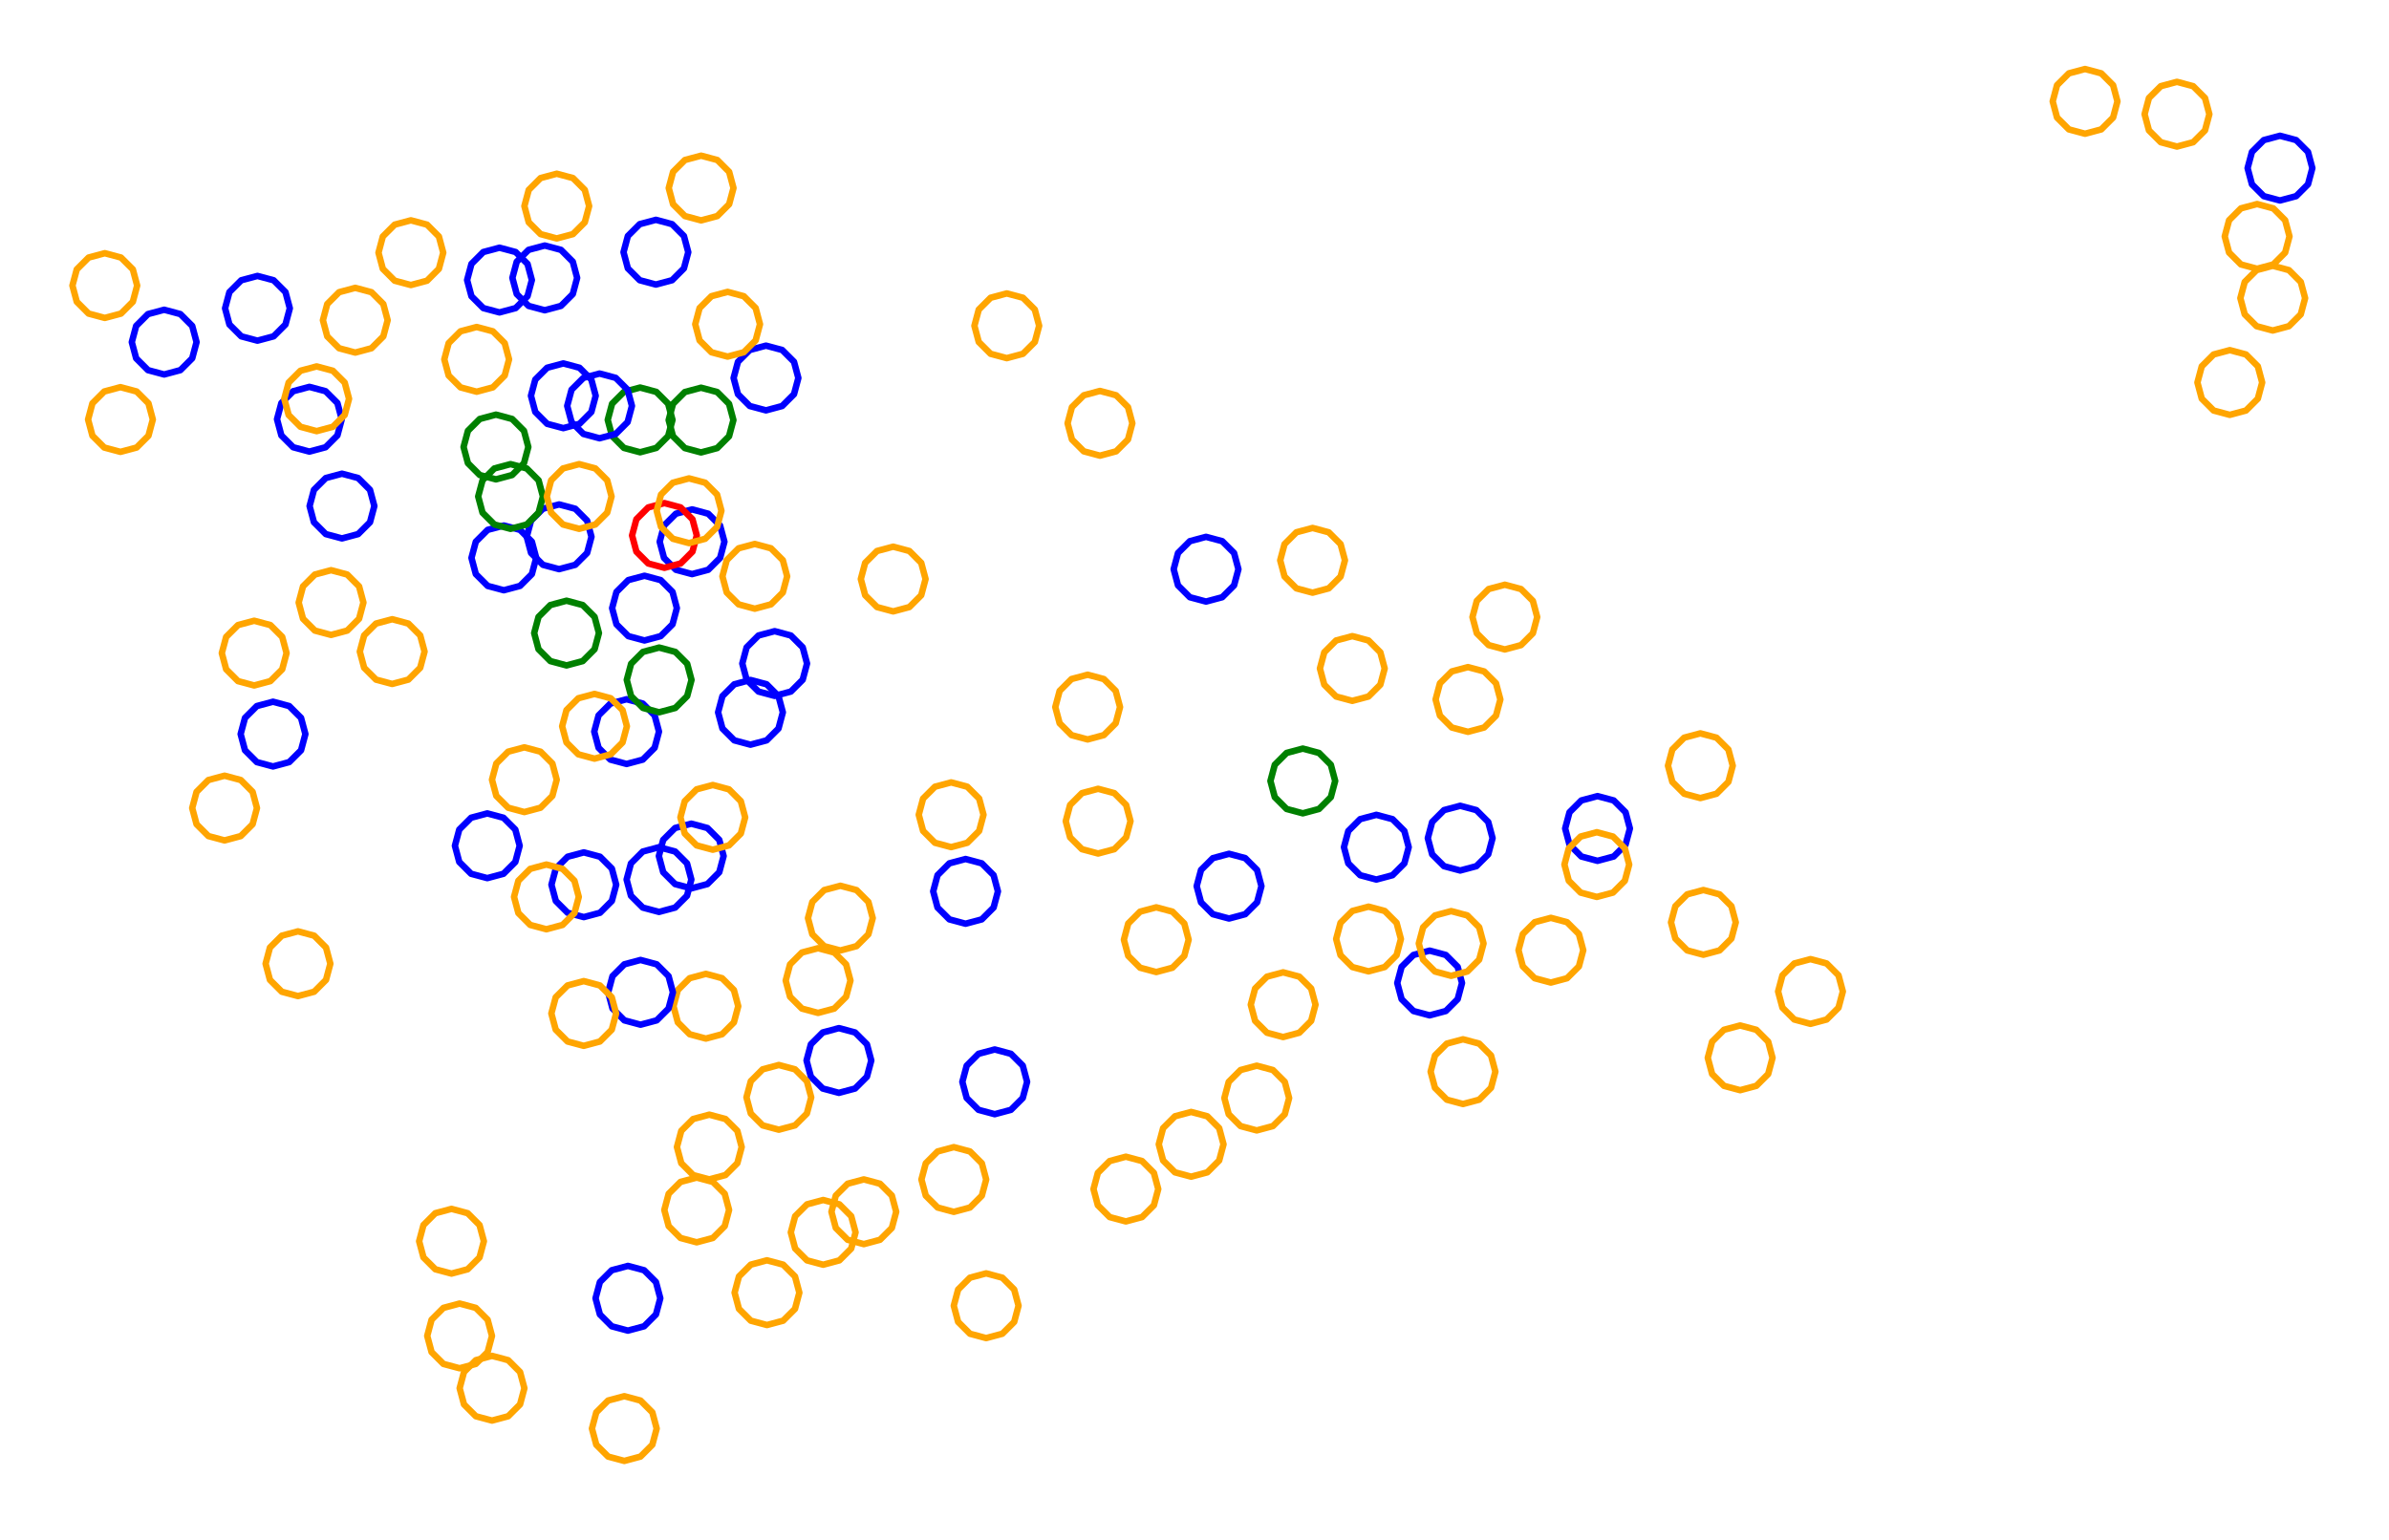 <?xml version="1.0" ?><!DOCTYPE svg  PUBLIC '-//W3C//DTD SVG 1.1//EN'  'http://www.w3.org/Graphics/SVG/1.1/DTD/svg11.dtd'><svg height="238.000" viewBox="-168.000 -120.000 369.000 238.000" width="369.000" xmlns="http://www.w3.org/2000/svg"><line fill="none" stroke="none" stroke-linecap="round" stroke-width="2.0" x1="0.0" x2="0.0" y1="0.0" y2="0.0"/><polygon fill="none" fill-rule="evenodd" points="0.0,0.0 0.0,0.0 0.0,0.0" stroke-linejoin="round"/><polyline fill="none" points="-71.216,-1.967 -68.716,-2.636 -66.886,-4.467 -66.216,-6.967 -66.886,-9.467 -68.716,-11.297 -71.216,-11.967 -73.716,-11.297 -75.546,-9.467 -76.216,-6.967 -75.546,-4.467 -73.716,-2.636 -71.216,-1.967" stroke="#00f" stroke-linecap="round" stroke-linejoin="round"/><polyline fill="none" points="-91.397,-45.938 -88.897,-46.608 -87.067,-48.438 -86.397,-50.938 -87.067,-53.438 -88.897,-55.268 -91.397,-55.938 -93.897,-55.268 -95.727,-53.438 -96.397,-50.938 -95.727,-48.438 -93.897,-46.608 -91.397,-45.938" stroke="#008000" stroke-linecap="round" stroke-linejoin="round"/><polyline fill="none" points="-59.708,-85.949 -57.208,-86.619 -55.378,-88.449 -54.708,-90.949 -55.378,-93.449 -57.208,-95.28 -59.708,-95.949 -62.208,-95.28 -64.038,-93.449 -64.708,-90.949 -64.038,-88.449 -62.208,-86.619 -59.708,-85.949" stroke="#ffa500" stroke-linecap="round" stroke-linejoin="round"/><polyline fill="none" points="-69.129,-50.125 -66.629,-50.795 -64.799,-52.625 -64.129,-55.125 -64.799,-57.625 -66.629,-59.455 -69.129,-60.125 -71.629,-59.455 -73.459,-57.625 -74.129,-55.125 -73.459,-52.625 -71.629,-50.795 -69.129,-50.125" stroke="#008000" stroke-linecap="round" stroke-linejoin="round"/><polyline fill="none" points="-92.734,15.671 -90.234,15.001 -88.404,13.171 -87.734,10.671 -88.404,8.171 -90.234,6.341 -92.734,5.671 -95.234,6.341 -97.065,8.171 -97.734,10.671 -97.065,13.171 -95.234,15.001 -92.734,15.671" stroke="#00f" stroke-linecap="round" stroke-linejoin="round"/><polyline fill="none" points="-90.851,-71.73 -88.351,-72.4 -86.521,-74.23 -85.851,-76.73 -86.521,-79.23 -88.351,-81.06 -90.851,-81.73 -93.351,-81.06 -95.181,-79.23 -95.851,-76.73 -95.181,-74.23 -93.351,-72.4 -90.851,-71.73" stroke="#00f" stroke-linecap="round" stroke-linejoin="round"/><polyline fill="none" points="168.251,-97.356 170.751,-98.026 172.581,-99.856 173.251,-102.356 172.581,-104.856 170.751,-106.686 168.251,-107.356 165.751,-106.686 163.92,-104.856 163.251,-102.356 163.92,-99.856 165.751,-98.026 168.251,-97.356" stroke="#ffa500" stroke-linecap="round" stroke-linejoin="round"/><polyline fill="none" points="-128.235,-67.368 -125.735,-68.037 -123.905,-69.868 -123.235,-72.368 -123.905,-74.868 -125.735,-76.698 -128.235,-77.368 -130.735,-76.698 -132.566,-74.868 -133.235,-72.368 -132.566,-69.868 -130.735,-68.037 -128.235,-67.368" stroke="#00f" stroke-linecap="round" stroke-linejoin="round"/><polyline fill="none" points="64.434,-19.661 66.934,-20.331 68.764,-22.161 69.434,-24.661 68.764,-27.161 66.934,-28.991 64.434,-29.661 61.934,-28.991 60.104,-27.161 59.434,-24.661 60.104,-22.161 61.934,-20.331 64.434,-19.661" stroke="#ffa500" stroke-linecap="round" stroke-linejoin="round"/><polyline fill="none" points="184.16,-89.025 186.66,-89.695 188.491,-91.525 189.16,-94.025 188.491,-96.525 186.66,-98.355 184.16,-99.025 181.66,-98.355 179.83,-96.525 179.16,-94.025 179.83,-91.525 181.66,-89.695 184.16,-89.025" stroke="#00f" stroke-linecap="round" stroke-linejoin="round"/><polyline fill="none" points="-49.688,-56.599 -47.188,-57.269 -45.358,-59.099 -44.688,-61.599 -45.358,-64.099 -47.188,-65.929 -49.688,-66.599 -52.188,-65.929 -54.018,-64.099 -54.688,-61.599 -54.018,-59.099 -52.188,-57.269 -49.688,-56.599" stroke="#00f" stroke-linecap="round" stroke-linejoin="round"/><polyline fill="none" points="52.819,36.873 55.319,36.203 57.149,34.373 57.819,31.873 57.149,29.373 55.319,27.543 52.819,26.873 50.319,27.543 48.489,29.373 47.819,31.873 48.489,34.373 50.319,36.203 52.819,36.873" stroke="#00f" stroke-linecap="round" stroke-linejoin="round"/><polyline fill="none" points="-12.494,-64.666 -9.994,-65.336 -8.164,-67.166 -7.494,-69.666 -8.164,-72.166 -9.994,-73.997 -12.494,-74.666 -14.994,-73.997 -16.824,-72.166 -17.494,-69.666 -16.824,-67.166 -14.994,-65.336 -12.494,-64.666" stroke="#ffa500" stroke-linecap="round" stroke-linejoin="round"/><polyline fill="none" points="40.874,-11.718 43.374,-12.387 45.205,-14.218 45.874,-16.718 45.205,-19.218 43.374,-21.048 40.874,-21.718 38.374,-21.048 36.544,-19.218 35.874,-16.718 36.544,-14.218 38.374,-12.387 40.874,-11.718" stroke="#ffa500" stroke-linecap="round" stroke-linejoin="round"/><polyline fill="none" points="1.898,-49.6 4.398,-50.27 6.229,-52.1 6.898,-54.6 6.229,-57.1 4.398,-58.93 1.898,-59.6 -0.602,-58.93 -2.432,-57.1 -3.102,-54.6 -2.432,-52.1 -0.602,-50.27 1.898,-49.6" stroke="#ffa500" stroke-linecap="round" stroke-linejoin="round"/><polyline fill="none" points="-66.691,-76.037 -64.191,-76.706 -62.361,-78.537 -61.691,-81.037 -62.361,-83.537 -64.191,-85.367 -66.691,-86.037 -69.191,-85.367 -71.021,-83.537 -71.691,-81.037 -71.021,-78.537 -69.191,-76.706 -66.691,-76.037" stroke="#00f" stroke-linecap="round" stroke-linejoin="round"/><polyline fill="none" points="-61.106,-31.3 -58.606,-31.97 -56.776,-33.8 -56.106,-36.3 -56.776,-38.8 -58.606,-40.63 -61.106,-41.3 -63.606,-40.63 -65.436,-38.8 -66.106,-36.3 -65.436,-33.8 -63.606,-31.97 -61.106,-31.3" stroke="#00f" stroke-linecap="round" stroke-linejoin="round"/><polyline fill="none" points="-21.091,10.88 -18.591,10.21 -16.76,8.38 -16.091,5.88 -16.76,3.38 -18.591,1.55 -21.091,0.88 -23.591,1.55 -25.421,3.38 -26.091,5.88 -25.421,8.38 -23.591,10.21 -21.091,10.88" stroke="#ffa500" stroke-linecap="round" stroke-linejoin="round"/><polyline fill="none" points="-83.857,-72.067 -81.357,-72.737 -79.527,-74.567 -78.857,-77.067 -79.527,-79.567 -81.357,-81.397 -83.857,-82.067 -86.357,-81.397 -88.187,-79.567 -88.857,-77.067 -88.187,-74.567 -86.357,-72.737 -83.857,-72.067" stroke="#00f" stroke-linecap="round" stroke-linejoin="round"/><polyline fill="none" points="44.586,15.89 47.086,15.22 48.916,13.39 49.586,10.89 48.916,8.39 47.086,6.559 44.586,5.89 42.086,6.559 40.255,8.39 39.586,10.89 40.255,13.39 42.086,15.22 44.586,15.89" stroke="#00f" stroke-linecap="round" stroke-linejoin="round"/><polyline fill="none" points="58.741,-6.932 61.241,-7.602 63.071,-9.432 63.741,-11.932 63.071,-14.432 61.241,-16.262 58.741,-16.932 56.241,-16.262 54.411,-14.432 53.741,-11.932 54.411,-9.432 56.241,-7.602 58.741,-6.932" stroke="#ffa500" stroke-linecap="round" stroke-linejoin="round"/><polyline fill="none" points="-104.539,-75.962 -102.039,-76.631 -100.209,-78.462 -99.539,-80.962 -100.209,-83.462 -102.039,-85.292 -104.539,-85.962 -107.039,-85.292 -108.87,-83.462 -109.539,-80.962 -108.87,-78.462 -107.039,-76.631 -104.539,-75.962" stroke="#ffa500" stroke-linecap="round" stroke-linejoin="round"/><polyline fill="none" points="94.634,3.302 97.134,2.633 98.964,0.802 99.634,-1.698 98.964,-4.198 97.134,-6.028 94.634,-6.698 92.134,-6.028 90.304,-4.198 89.634,-1.698 90.304,0.802 92.134,2.633 94.634,3.302" stroke="#ffa500" stroke-linecap="round" stroke-linejoin="round"/><polyline fill="none" points="-52.084,-4.946 -49.584,-5.616 -47.754,-7.446 -47.084,-9.946 -47.754,-12.446 -49.584,-14.276 -52.084,-14.946 -54.584,-14.276 -56.415,-12.446 -57.084,-9.946 -56.415,-7.446 -54.584,-5.616 -52.084,-4.946" stroke="#00f" stroke-linecap="round" stroke-linejoin="round"/><polyline fill="none" points="-34.576,72.217 -32.076,71.547 -30.246,69.717 -29.576,67.217 -30.246,64.717 -32.076,62.887 -34.576,62.217 -37.076,62.887 -38.906,64.717 -39.576,67.217 -38.906,69.717 -37.076,71.547 -34.576,72.217" stroke="#ffa500" stroke-linecap="round" stroke-linejoin="round"/><polyline fill="none" points="56.143,30.767 58.643,30.097 60.473,28.267 61.143,25.767 60.473,23.267 58.643,21.437 56.143,20.767 53.643,21.437 51.812,23.267 51.143,25.767 51.812,28.267 53.643,30.097 56.143,30.767" stroke="#ffa500" stroke-linecap="round" stroke-linejoin="round"/><polyline fill="none" points="180.629,-78.476 183.129,-79.146 184.959,-80.976 185.629,-83.476 184.959,-85.976 183.129,-87.806 180.629,-88.476 178.129,-87.806 176.299,-85.976 175.629,-83.476 176.299,-80.976 178.129,-79.146 180.629,-78.476" stroke="#ffa500" stroke-linecap="round" stroke-linejoin="round"/><polyline fill="none" points="-30.039,-25.538 -27.539,-26.208 -25.709,-28.038 -25.039,-30.538 -25.709,-33.038 -27.539,-34.868 -30.039,-35.538 -32.539,-34.868 -34.369,-33.038 -35.039,-30.538 -34.369,-28.038 -32.539,-26.208 -30.039,-25.538" stroke="#ffa500" stroke-linecap="round" stroke-linejoin="round"/><polyline fill="none" points="15.982,61.796 18.482,61.126 20.312,59.296 20.982,56.796 20.312,54.296 18.482,52.466 15.982,51.796 13.482,52.466 11.652,54.296 10.982,56.796 11.652,59.296 13.482,61.126 15.982,61.796" stroke="#ffa500" stroke-linecap="round" stroke-linejoin="round"/><polyline fill="none" points="1.614,11.87 4.114,11.2 5.944,9.37 6.614,6.87 5.944,4.37 4.114,2.54 1.614,1.87 -0.886,2.54 -2.716,4.37 -3.386,6.87 -2.716,9.37 -0.886,11.2 1.614,11.87" stroke="#ffa500" stroke-linecap="round" stroke-linejoin="round"/><polyline fill="none" points="95.102,27.508 97.602,26.838 99.432,25.008 100.102,22.508 99.432,20.008 97.602,18.178 95.102,17.508 92.602,18.178 90.772,20.008 90.102,22.508 90.772,25.008 92.602,26.838 95.102,27.508" stroke="#ffa500" stroke-linecap="round" stroke-linejoin="round"/><polyline fill="none" points="78.751,12.999 81.251,12.329 83.081,10.499 83.751,7.999 83.081,5.499 81.251,3.669 78.751,2.999 76.251,3.669 74.421,5.499 73.751,7.999 74.421,10.499 76.251,12.329 78.751,12.999" stroke="#00f" stroke-linecap="round" stroke-linejoin="round"/><polyline fill="none" points="-66.215,20.893 -63.715,20.223 -61.885,18.393 -61.215,15.893 -61.885,13.393 -63.715,11.563 -66.215,10.893 -68.715,11.563 -70.545,13.393 -71.215,15.893 -70.545,18.393 -68.715,20.223 -66.215,20.893" stroke="#00f" stroke-linecap="round" stroke-linejoin="round"/><polyline fill="none" points="30.191,40.225 32.691,39.555 34.521,37.725 35.191,35.225 34.521,32.725 32.691,30.895 30.191,30.225 27.691,30.895 25.861,32.725 25.191,35.225 25.861,37.725 27.691,39.555 30.191,40.225" stroke="#ffa500" stroke-linecap="round" stroke-linejoin="round"/><polyline fill="none" points="26.114,54.65 28.614,53.98 30.444,52.15 31.114,49.65 30.444,47.15 28.614,45.32 26.114,44.65 23.614,45.32 21.784,47.15 21.114,49.65 21.784,52.15 23.614,53.98 26.114,54.65" stroke="#ffa500" stroke-linecap="round" stroke-linejoin="round"/><polyline fill="none" points="183.043,-68.936 185.543,-69.606 187.373,-71.436 188.043,-73.936 187.373,-76.436 185.543,-78.266 183.043,-78.936 180.543,-78.266 178.713,-76.436 178.043,-73.936 178.713,-71.436 180.543,-69.606 183.043,-68.936" stroke="#ffa500" stroke-linecap="round" stroke-linejoin="round"/><polyline fill="none" points="43.381,30.077 45.881,29.408 47.712,27.577 48.381,25.077 47.712,22.577 45.881,20.747 43.381,20.077 40.881,20.747 39.051,22.577 38.381,25.077 39.051,27.577 40.881,29.408 43.381,30.077" stroke="#ffa500" stroke-linecap="round" stroke-linejoin="round"/><polyline fill="none" points="78.64,18.576 81.14,17.906 82.97,16.076 83.64,13.576 82.97,11.076 81.14,9.246 78.64,8.576 76.14,9.246 74.31,11.076 73.64,13.576 74.31,16.076 76.14,17.906 78.64,18.576" stroke="#ffa500" stroke-linecap="round" stroke-linejoin="round"/><polyline fill="none" points="176.41,-55.904 178.91,-56.574 180.74,-58.404 181.41,-60.904 180.74,-63.404 178.91,-65.234 176.41,-65.904 173.91,-65.234 172.08,-63.404 171.41,-60.904 172.08,-58.404 173.91,-56.574 176.41,-55.904" stroke="#ffa500" stroke-linecap="round" stroke-linejoin="round"/><polyline fill="none" points="71.544,31.808 74.044,31.138 75.875,29.308 76.544,26.808 75.875,24.308 74.044,22.478 71.544,21.808 69.044,22.478 67.214,24.308 66.544,26.808 67.214,29.308 69.044,31.138 71.544,31.808" stroke="#ffa500" stroke-linecap="round" stroke-linejoin="round"/><polyline fill="none" points="111.642,38.186 114.142,37.516 115.973,35.686 116.642,33.186 115.973,30.686 114.142,28.856 111.642,28.186 109.142,28.856 107.312,30.686 106.642,33.186 107.312,35.686 109.142,37.516 111.642,38.186" stroke="#ffa500" stroke-linecap="round" stroke-linejoin="round"/><polyline fill="none" points="-51.418,-25.957 -48.918,-26.627 -47.088,-28.457 -46.418,-30.957 -47.088,-33.457 -48.918,-35.287 -51.418,-35.957 -53.918,-35.287 -55.748,-33.457 -56.418,-30.957 -55.748,-28.457 -53.918,-26.627 -51.418,-25.957" stroke="#ffa500" stroke-linecap="round" stroke-linejoin="round"/><polyline fill="none" points="100.78,48.434 103.28,47.764 105.11,45.934 105.78,43.434 105.11,40.934 103.28,39.103 100.78,38.434 98.28,39.103 96.45,40.934 95.78,43.434 96.45,45.934 98.28,47.764 100.78,48.434" stroke="#ffa500" stroke-linecap="round" stroke-linejoin="round"/><polyline fill="none" points="-80.492,-17.19 -77.992,-17.86 -76.162,-19.69 -75.492,-22.19 -76.162,-24.69 -77.992,-26.52 -80.492,-27.19 -82.992,-26.52 -84.822,-24.69 -85.492,-22.19 -84.822,-19.69 -82.992,-17.86 -80.492,-17.19" stroke="#008000" stroke-linecap="round" stroke-linejoin="round"/><polyline fill="none" points="-20.677,67.232 -18.177,66.562 -16.346,64.732 -15.677,62.232 -16.346,59.732 -18.177,57.902 -20.677,57.232 -23.177,57.902 -25.007,59.732 -25.677,62.232 -25.007,64.732 -23.177,66.562 -20.677,67.232" stroke="#ffa500" stroke-linecap="round" stroke-linejoin="round"/><polyline fill="none" points="57.972,50.571 60.472,49.901 62.302,48.071 62.972,45.571 62.302,43.071 60.472,41.241 57.972,40.571 55.472,41.241 53.642,43.071 52.972,45.571 53.642,48.071 55.472,49.901 57.972,50.571" stroke="#ffa500" stroke-linecap="round" stroke-linejoin="round"/><polyline fill="none" points="-38.2,26.848 -35.7,26.179 -33.87,24.348 -33.2,21.848 -33.87,19.348 -35.7,17.518 -38.2,16.848 -40.7,17.518 -42.53,19.348 -43.2,21.848 -42.53,24.348 -40.7,26.179 -38.2,26.848" stroke="#ffa500" stroke-linecap="round" stroke-linejoin="round"/><polyline fill="none" points="-125.83,-1.584 -123.33,-2.254 -121.5,-4.084 -120.83,-6.584 -121.5,-9.084 -123.33,-10.914 -125.83,-11.584 -128.33,-10.914 -130.16,-9.084 -130.83,-6.584 -130.16,-4.084 -128.33,-2.254 -125.83,-1.584" stroke="#00f" stroke-linecap="round" stroke-linejoin="round"/><polyline fill="none" points="-77.823,21.693 -75.323,21.024 -73.493,19.193 -72.823,16.693 -73.493,14.193 -75.323,12.363 -77.823,11.693 -80.323,12.363 -82.153,14.193 -82.823,16.693 -82.153,19.193 -80.323,21.024 -77.823,21.693" stroke="#00f" stroke-linecap="round" stroke-linejoin="round"/><polyline fill="none" points="-58.972,40.461 -56.472,39.791 -54.642,37.961 -53.972,35.461 -54.642,32.961 -56.472,31.131 -58.972,30.461 -61.472,31.131 -63.302,32.961 -63.972,35.461 -63.302,37.961 -61.472,39.791 -58.972,40.461" stroke="#ffa500" stroke-linecap="round" stroke-linejoin="round"/><polyline fill="none" points="-15.68,86.735 -13.18,86.065 -11.35,84.235 -10.68,81.735 -11.35,79.235 -13.18,77.405 -15.68,76.735 -18.18,77.405 -20.011,79.235 -20.68,81.735 -20.011,84.235 -18.18,86.065 -15.68,86.735" stroke="#ffa500" stroke-linecap="round" stroke-linejoin="round"/><polyline fill="none" points="5.9,68.711 8.4,68.041 10.23,66.211 10.9,63.711 10.23,61.211 8.4,59.381 5.9,58.711 3.4,59.381 1.57,61.211 0.9,63.711 1.57,66.211 3.4,68.041 5.9,68.711" stroke="#ffa500" stroke-linecap="round" stroke-linejoin="round"/><polyline fill="none" points="21.837,21.913 24.337,21.244 26.167,19.413 26.837,16.913 26.167,14.413 24.337,12.583 21.837,11.913 19.337,12.583 17.507,14.413 16.837,16.913 17.507,19.413 19.337,21.244 21.837,21.913" stroke="#00f" stroke-linecap="round" stroke-linejoin="round"/><polyline fill="none" points="-90.177,-28.806 -87.677,-29.476 -85.846,-31.306 -85.177,-33.806 -85.846,-36.306 -87.677,-38.136 -90.177,-38.806 -92.677,-38.136 -94.507,-36.306 -95.177,-33.806 -94.507,-31.306 -92.677,-29.476 -90.177,-28.806" stroke="#00f" stroke-linecap="round" stroke-linejoin="round"/><polyline fill="none" points="-71.57,105.713 -69.07,105.043 -67.24,103.213 -66.57,100.713 -67.24,98.213 -69.07,96.383 -71.57,95.713 -74.07,96.383 -75.9,98.213 -76.57,100.713 -75.9,103.213 -74.07,105.043 -71.57,105.713" stroke="#ffa500" stroke-linecap="round" stroke-linejoin="round"/><polyline fill="none" points="-58.441,62.216 -55.941,61.546 -54.111,59.716 -53.441,57.216 -54.111,54.716 -55.941,52.886 -58.441,52.216 -60.941,52.886 -62.771,54.716 -63.441,57.216 -62.771,59.716 -60.941,61.546 -58.441,62.216" stroke="#ffa500" stroke-linecap="round" stroke-linejoin="round"/><polyline fill="none" points="-65.373,-32.273 -62.873,-32.943 -61.043,-34.773 -60.373,-37.273 -61.043,-39.773 -62.873,-41.603 -65.373,-42.273 -67.873,-41.603 -69.703,-39.773 -70.373,-37.273 -69.703,-34.773 -67.873,-32.943 -65.373,-32.273" stroke="#f00" stroke-linecap="round" stroke-linejoin="round"/><polyline fill="none" points="33.229,5.658 35.729,4.988 37.559,3.158 38.229,0.658 37.559,-1.842 35.729,-3.672 33.229,-4.342 30.729,-3.672 28.899,-1.842 28.229,0.658 28.899,3.158 30.729,4.988 33.229,5.658" stroke="#008000" stroke-linecap="round" stroke-linejoin="round"/><polyline fill="none" points="-40.852,75.4 -38.352,74.73 -36.522,72.9 -35.852,70.4 -36.522,67.9 -38.352,66.07 -40.852,65.4 -43.352,66.07 -45.182,67.9 -45.852,70.4 -45.182,72.9 -43.352,74.73 -40.852,75.4" stroke="#ffa500" stroke-linecap="round" stroke-linejoin="round"/><polyline fill="none" points="-60.39,71.938 -57.89,71.268 -56.059,69.438 -55.39,66.938 -56.059,64.438 -57.89,62.608 -60.39,61.938 -62.89,62.608 -64.72,64.438 -65.39,66.938 -64.72,69.438 -62.89,71.268 -60.39,71.938" stroke="#ffa500" stroke-linecap="round" stroke-linejoin="round"/><polyline fill="none" points="-71.013,85.582 -68.513,84.912 -66.682,83.082 -66.013,80.582 -66.682,78.082 -68.513,76.252 -71.013,75.582 -73.513,76.252 -75.343,78.082 -76.013,80.582 -75.343,83.082 -73.513,84.912 -71.013,85.582" stroke="#00f" stroke-linecap="round" stroke-linejoin="round"/><polyline fill="none" points="-69.064,38.316 -66.564,37.646 -64.734,35.816 -64.064,33.316 -64.734,30.816 -66.564,28.986 -69.064,28.316 -71.564,28.986 -73.394,30.816 -74.064,33.316 -73.394,35.816 -71.564,37.646 -69.064,38.316" stroke="#00f" stroke-linecap="round" stroke-linejoin="round"/><polyline fill="none" points="-49.535,84.718 -47.035,84.048 -45.205,82.218 -44.535,79.718 -45.205,77.218 -47.035,75.387 -49.535,74.718 -52.035,75.387 -53.865,77.218 -54.535,79.718 -53.865,82.218 -52.035,84.048 -49.535,84.718" stroke="#ffa500" stroke-linecap="round" stroke-linejoin="round"/><polyline fill="none" points="57.538,14.494 60.038,13.824 61.869,11.994 62.538,9.494 61.869,6.994 60.038,5.163 57.538,4.494 55.038,5.163 53.208,6.994 52.538,9.494 53.208,11.994 55.038,13.824 57.538,14.494" stroke="#00f" stroke-linecap="round" stroke-linejoin="round"/><polyline fill="none" points="-87.009,5.464 -84.509,4.794 -82.679,2.964 -82.009,0.464 -82.679,-2.036 -84.509,-3.866 -87.009,-4.536 -89.509,-3.866 -91.34,-2.036 -92.009,0.464 -91.34,2.964 -89.509,4.794 -87.009,5.464" stroke="#ffa500" stroke-linecap="round" stroke-linejoin="round"/><polyline fill="none" points="-121.975,33.894 -119.475,33.224 -117.645,31.394 -116.975,28.894 -117.645,26.394 -119.475,24.564 -121.975,23.894 -124.475,24.564 -126.305,26.394 -126.975,28.894 -126.305,31.394 -124.475,33.224 -121.975,33.894" stroke="#ffa500" stroke-linecap="round" stroke-linejoin="round"/><polyline fill="none" points="-107.424,-14.329 -104.924,-14.999 -103.094,-16.829 -102.424,-19.329 -103.094,-21.829 -104.924,-23.659 -107.424,-24.329 -109.924,-23.659 -111.754,-21.829 -112.424,-19.329 -111.754,-16.829 -109.924,-14.999 -107.424,-14.329" stroke="#ffa500" stroke-linecap="round" stroke-linejoin="round"/><polyline fill="none" points="-75.391,-52.287 -72.891,-52.957 -71.061,-54.787 -70.391,-57.287 -71.061,-59.787 -72.891,-61.617 -75.391,-62.287 -77.891,-61.617 -79.721,-59.787 -80.391,-57.287 -79.721,-54.787 -77.891,-52.957 -75.391,-52.287" stroke="#00f" stroke-linecap="round" stroke-linejoin="round"/><polyline fill="none" points="-77.838,41.582 -75.338,40.912 -73.507,39.082 -72.838,36.582 -73.507,34.082 -75.338,32.252 -77.838,31.582 -80.338,32.252 -82.168,34.082 -82.838,36.582 -82.168,39.082 -80.338,40.912 -77.838,41.582" stroke="#ffa500" stroke-linecap="round" stroke-linejoin="round"/><polyline fill="none" points="-94.373,-59.481 -91.873,-60.151 -90.043,-61.981 -89.373,-64.481 -90.043,-66.981 -91.873,-68.812 -94.373,-69.481 -96.873,-68.812 -98.703,-66.981 -99.373,-64.481 -98.703,-61.981 -96.873,-60.151 -94.373,-59.481" stroke="#ffa500" stroke-linecap="round" stroke-linejoin="round"/><polyline fill="none" points="10.595,30.182 13.095,29.512 14.925,27.682 15.595,25.182 14.925,22.682 13.095,20.852 10.595,20.182 8.095,20.852 6.264,22.682 5.595,25.182 6.264,27.682 8.095,29.512 10.595,30.182" stroke="#ffa500" stroke-linecap="round" stroke-linejoin="round"/><polyline fill="none" points="-38.424,48.847 -35.924,48.177 -34.094,46.347 -33.424,43.847 -34.094,41.347 -35.924,39.517 -38.424,38.847 -40.924,39.517 -42.754,41.347 -43.424,43.847 -42.754,46.347 -40.924,48.177 -38.424,48.847" stroke="#00f" stroke-linecap="round" stroke-linejoin="round"/><polyline fill="none" points="-61.233,17.259 -58.733,16.589 -56.903,14.759 -56.233,12.259 -56.903,9.759 -58.733,7.929 -61.233,7.259 -63.733,7.929 -65.563,9.759 -66.233,12.259 -65.563,14.759 -63.733,16.589 -61.233,17.259" stroke="#00f" stroke-linecap="round" stroke-linejoin="round"/><polyline fill="none" points="-68.453,-21.046 -65.953,-21.716 -64.122,-23.546 -63.453,-26.046 -64.122,-28.546 -65.953,-30.376 -68.453,-31.046 -70.953,-30.376 -72.783,-28.546 -73.453,-26.046 -72.783,-23.546 -70.953,-21.716 -68.453,-21.046" stroke="#00f" stroke-linecap="round" stroke-linejoin="round"/><polyline fill="none" points="-92.003,99.48 -89.503,98.81 -87.672,96.98 -87.003,94.48 -87.672,91.98 -89.503,90.15 -92.003,89.48 -94.503,90.15 -96.333,91.98 -97.003,94.48 -96.333,96.98 -94.503,98.81 -92.003,99.48" stroke="#ffa500" stroke-linecap="round" stroke-linejoin="round"/><polyline fill="none" points="-149.396,-50.185 -146.896,-50.855 -145.066,-52.685 -144.396,-55.185 -145.066,-57.685 -146.896,-59.515 -149.396,-60.185 -151.896,-59.515 -153.726,-57.685 -154.396,-55.185 -153.726,-52.685 -151.896,-50.855 -149.396,-50.185" stroke="#ffa500" stroke-linecap="round" stroke-linejoin="round"/><polyline fill="none" points="-47.703,54.541 -45.203,53.871 -43.372,52.041 -42.703,49.541 -43.372,47.041 -45.203,45.211 -47.703,44.541 -50.203,45.211 -52.033,47.041 -52.703,49.541 -52.033,52.041 -50.203,53.871 -47.703,54.541" stroke="#ffa500" stroke-linecap="round" stroke-linejoin="round"/><polyline fill="none" points="-97.011,91.398 -94.511,90.728 -92.681,88.898 -92.011,86.398 -92.681,83.898 -94.511,82.068 -97.011,81.398 -99.511,82.068 -101.341,83.898 -102.011,86.398 -101.341,88.898 -99.511,90.728 -97.011,91.398" stroke="#ffa500" stroke-linecap="round" stroke-linejoin="round"/><polyline fill="none" points="-48.346,-12.485 -45.846,-13.154 -44.016,-14.985 -43.346,-17.485 -44.016,-19.985 -45.846,-21.815 -48.346,-22.485 -50.846,-21.815 -52.677,-19.985 -53.346,-17.485 -52.677,-14.985 -50.846,-13.154 -48.346,-12.485" stroke="#00f" stroke-linecap="round" stroke-linejoin="round"/><polyline fill="none" points="-120.212,-50.229 -117.712,-50.899 -115.882,-52.729 -115.212,-55.229 -115.882,-57.729 -117.712,-59.559 -120.212,-60.229 -122.712,-59.559 -124.542,-57.729 -125.212,-55.229 -124.542,-52.729 -122.712,-50.899 -120.212,-50.229" stroke="#00f" stroke-linecap="round" stroke-linejoin="round"/><polyline fill="none" points="-55.614,-64.906 -53.114,-65.576 -51.283,-67.406 -50.614,-69.906 -51.283,-72.406 -53.114,-74.236 -55.614,-74.906 -58.114,-74.236 -59.944,-72.406 -60.614,-69.906 -59.944,-67.406 -58.114,-65.576 -55.614,-64.906" stroke="#ffa500" stroke-linecap="round" stroke-linejoin="round"/><polyline fill="none" points="-83.603,23.571 -81.103,22.902 -79.273,21.071 -78.603,18.571 -79.273,16.071 -81.103,14.241 -83.603,13.571 -86.103,14.241 -87.933,16.071 -88.603,18.571 -87.933,21.071 -86.103,22.902 -83.603,23.571" stroke="#ffa500" stroke-linecap="round" stroke-linejoin="round"/><polyline fill="none" points="-98.262,76.771 -95.762,76.101 -93.932,74.271 -93.262,71.771 -93.932,69.271 -95.762,67.441 -98.262,66.771 -100.762,67.441 -102.592,69.271 -103.262,71.771 -102.592,74.271 -100.762,76.101 -98.262,76.771" stroke="#ffa500" stroke-linecap="round" stroke-linejoin="round"/><polyline fill="none" points="-18.86,22.716 -16.36,22.046 -14.53,20.216 -13.86,17.716 -14.53,15.216 -16.36,13.386 -18.86,12.716 -21.36,13.386 -23.19,15.216 -23.86,17.716 -23.19,20.216 -21.36,22.046 -18.86,22.716" stroke="#00f" stroke-linecap="round" stroke-linejoin="round"/><polyline fill="none" points="-133.312,9.845 -130.812,9.175 -128.982,7.345 -128.312,4.845 -128.982,2.345 -130.812,0.515 -133.312,-0.155 -135.812,0.515 -137.642,2.345 -138.312,4.845 -137.642,7.345 -135.812,9.175 -133.312,9.845" stroke="#ffa500" stroke-linecap="round" stroke-linejoin="round"/><polyline fill="none" points="-81.643,-32.066 -79.143,-32.736 -77.313,-34.566 -76.643,-37.066 -77.313,-39.566 -79.143,-41.397 -81.643,-42.066 -84.143,-41.397 -85.973,-39.566 -86.643,-37.066 -85.973,-34.566 -84.143,-32.736 -81.643,-32.066" stroke="#00f" stroke-linecap="round" stroke-linejoin="round"/><polyline fill="none" points="-151.813,-70.879 -149.313,-71.549 -147.482,-73.379 -146.813,-75.879 -147.482,-78.379 -149.313,-80.209 -151.813,-80.879 -154.313,-80.209 -156.143,-78.379 -156.813,-75.879 -156.143,-73.379 -154.313,-71.549 -151.813,-70.879" stroke="#ffa500" stroke-linecap="round" stroke-linejoin="round"/><polyline fill="none" points="-89.14,-38.294 -86.64,-38.964 -84.81,-40.794 -84.14,-43.294 -84.81,-45.794 -86.64,-47.624 -89.14,-48.294 -91.64,-47.624 -93.47,-45.794 -94.14,-43.294 -93.47,-40.794 -91.64,-38.964 -89.14,-38.294" stroke="#008000" stroke-linecap="round" stroke-linejoin="round"/><polyline fill="none" points="-41.641,36.496 -39.141,35.826 -37.311,33.996 -36.641,31.496 -37.311,28.996 -39.141,27.166 -41.641,26.496 -44.141,27.166 -45.972,28.996 -46.641,31.496 -45.972,33.996 -44.141,35.826 -41.641,36.496" stroke="#ffa500" stroke-linecap="round" stroke-linejoin="round"/><polyline fill="none" points="-0.001,-5.756 2.499,-6.425 4.329,-8.256 4.999,-10.756 4.329,-13.256 2.499,-15.086 -0.001,-15.756 -2.501,-15.086 -4.331,-13.256 -5.001,-10.756 -4.331,-8.256 -2.501,-6.425 -0.001,-5.756" stroke="#ffa500" stroke-linecap="round" stroke-linejoin="round"/><polyline fill="none" points="-119.089,-53.39 -116.589,-54.06 -114.759,-55.89 -114.089,-58.39 -114.759,-60.89 -116.589,-62.72 -119.089,-63.39 -121.589,-62.72 -123.419,-60.89 -124.089,-58.39 -123.419,-55.89 -121.589,-54.06 -119.089,-53.39" stroke="#ffa500" stroke-linecap="round" stroke-linejoin="round"/><polyline fill="none" points="-115.18,-36.814 -112.68,-37.484 -110.85,-39.314 -110.18,-41.814 -110.85,-44.314 -112.68,-46.144 -115.18,-46.814 -117.68,-46.144 -119.51,-44.314 -120.18,-41.814 -119.51,-39.314 -117.68,-37.484 -115.18,-36.814" stroke="#00f" stroke-linecap="round" stroke-linejoin="round"/><polyline fill="none" points="-82.003,-83.159 -79.503,-83.829 -77.673,-85.659 -77.003,-88.159 -77.673,-90.659 -79.503,-92.49 -82.003,-93.159 -84.503,-92.49 -86.333,-90.659 -87.003,-88.159 -86.333,-85.659 -84.503,-83.829 -82.003,-83.159" stroke="#ffa500" stroke-linecap="round" stroke-linejoin="round"/><polyline fill="none" points="-59.721,-50.099 -57.221,-50.769 -55.391,-52.599 -54.721,-55.099 -55.391,-57.599 -57.221,-59.43 -59.721,-60.099 -62.221,-59.43 -64.051,-57.599 -64.721,-55.099 -64.051,-52.599 -62.221,-50.769 -59.721,-50.099" stroke="#008000" stroke-linecap="round" stroke-linejoin="round"/><polyline fill="none" points="-76.172,-2.789 -73.672,-3.459 -71.842,-5.289 -71.172,-7.789 -71.842,-10.289 -73.672,-12.119 -76.172,-12.789 -78.672,-12.119 -80.502,-10.289 -81.172,-7.789 -80.502,-5.289 -78.672,-3.459 -76.172,-2.789" stroke="#ffa500" stroke-linecap="round" stroke-linejoin="round"/><polyline fill="none" points="-128.739,-14.096 -126.239,-14.766 -124.409,-16.596 -123.739,-19.096 -124.409,-21.596 -126.239,-23.427 -128.739,-24.096 -131.239,-23.427 -133.069,-21.596 -133.739,-19.096 -133.069,-16.596 -131.239,-14.766 -128.739,-14.096" stroke="#ffa500" stroke-linecap="round" stroke-linejoin="round"/><polyline fill="none" points="34.737,-28.43 37.237,-29.1 39.067,-30.93 39.737,-33.43 39.067,-35.93 37.237,-37.76 34.737,-38.43 32.237,-37.76 30.407,-35.93 29.737,-33.43 30.407,-30.93 32.237,-29.1 34.737,-28.43" stroke="#ffa500" stroke-linecap="round" stroke-linejoin="round"/><polyline fill="none" points="-142.641,-62.143 -140.141,-62.813 -138.311,-64.643 -137.641,-67.143 -138.311,-69.643 -140.141,-71.473 -142.641,-72.143 -145.141,-71.473 -146.971,-69.643 -147.641,-67.143 -146.971,-64.643 -145.141,-62.813 -142.641,-62.143" stroke="#00f" stroke-linecap="round" stroke-linejoin="round"/><polyline fill="none" points="18.283,-27.058 20.783,-27.728 22.613,-29.558 23.283,-32.058 22.613,-34.558 20.783,-36.388 18.283,-37.058 15.783,-36.388 13.953,-34.558 13.283,-32.058 13.953,-29.558 15.783,-27.728 18.283,-27.058" stroke="#00f" stroke-linecap="round" stroke-linejoin="round"/><polyline fill="none" points="-61.571,-36.091 -59.071,-36.761 -57.241,-38.591 -56.571,-41.091 -57.241,-43.591 -59.071,-45.421 -61.571,-46.091 -64.071,-45.421 -65.901,-43.591 -66.571,-41.091 -65.901,-38.591 -64.071,-36.761 -61.571,-36.091" stroke="#ffa500" stroke-linecap="round" stroke-linejoin="round"/><polyline fill="none" points="-78.541,-38.295 -76.041,-38.964 -74.211,-40.795 -73.541,-43.295 -74.211,-45.795 -76.041,-47.625 -78.541,-48.295 -81.041,-47.625 -82.871,-45.795 -83.541,-43.295 -82.871,-40.795 -81.041,-38.964 -78.541,-38.295" stroke="#ffa500" stroke-linecap="round" stroke-linejoin="round"/><polyline fill="none" points="-116.867,-21.905 -114.367,-22.575 -112.536,-24.405 -111.867,-26.905 -112.536,-29.405 -114.367,-31.235 -116.867,-31.905 -119.367,-31.235 -121.197,-29.405 -121.867,-26.905 -121.197,-24.405 -119.367,-22.575 -116.867,-21.905" stroke="#ffa500" stroke-linecap="round" stroke-linejoin="round"/><polyline fill="none" points="-80.99,-53.852 -78.49,-54.521 -76.66,-56.352 -75.99,-58.852 -76.66,-61.352 -78.49,-63.182 -80.99,-63.852 -83.49,-63.182 -85.32,-61.352 -85.99,-58.852 -85.32,-56.352 -83.49,-54.521 -80.99,-53.852" stroke="#00f" stroke-linecap="round" stroke-linejoin="round"/><polyline fill="none" points="-14.357,52.143 -11.857,51.473 -10.026,49.643 -9.357,47.143 -10.026,44.643 -11.857,42.813 -14.357,42.143 -16.857,42.813 -18.687,44.643 -19.357,47.143 -18.687,49.643 -16.857,51.473 -14.357,52.143" stroke="#00f" stroke-linecap="round" stroke-linejoin="round"/><polyline fill="none" points="-57.903,11.283 -55.403,10.613 -53.573,8.783 -52.903,6.283 -53.573,3.783 -55.403,1.953 -57.903,1.283 -60.403,1.953 -62.234,3.783 -62.903,6.283 -62.234,8.783 -60.403,10.613 -57.903,11.283" stroke="#ffa500" stroke-linecap="round" stroke-linejoin="round"/><polyline fill="none" points="-66.19,-9.952 -63.69,-10.622 -61.86,-12.452 -61.19,-14.952 -61.86,-17.452 -63.69,-19.282 -66.19,-19.952 -68.69,-19.282 -70.52,-17.452 -71.19,-14.952 -70.52,-12.452 -68.69,-10.622 -66.19,-9.952" stroke="#008000" stroke-linecap="round" stroke-linejoin="round"/><polyline fill="none" points="-113.124,-65.527 -110.624,-66.197 -108.794,-68.027 -108.124,-70.527 -108.794,-73.027 -110.624,-74.857 -113.124,-75.527 -115.624,-74.857 -117.454,-73.027 -118.124,-70.527 -117.454,-68.027 -115.624,-66.197 -113.124,-65.527" stroke="#ffa500" stroke-linecap="round" stroke-linejoin="round"/><polyline fill="none" points="154.055,-99.338 156.555,-100.008 158.386,-101.838 159.055,-104.338 158.386,-106.838 156.555,-108.668 154.055,-109.338 151.555,-108.668 149.725,-106.838 149.055,-104.338 149.725,-101.838 151.555,-100.008 154.055,-99.338" stroke="#ffa500" stroke-linecap="round" stroke-linejoin="round"/></svg>